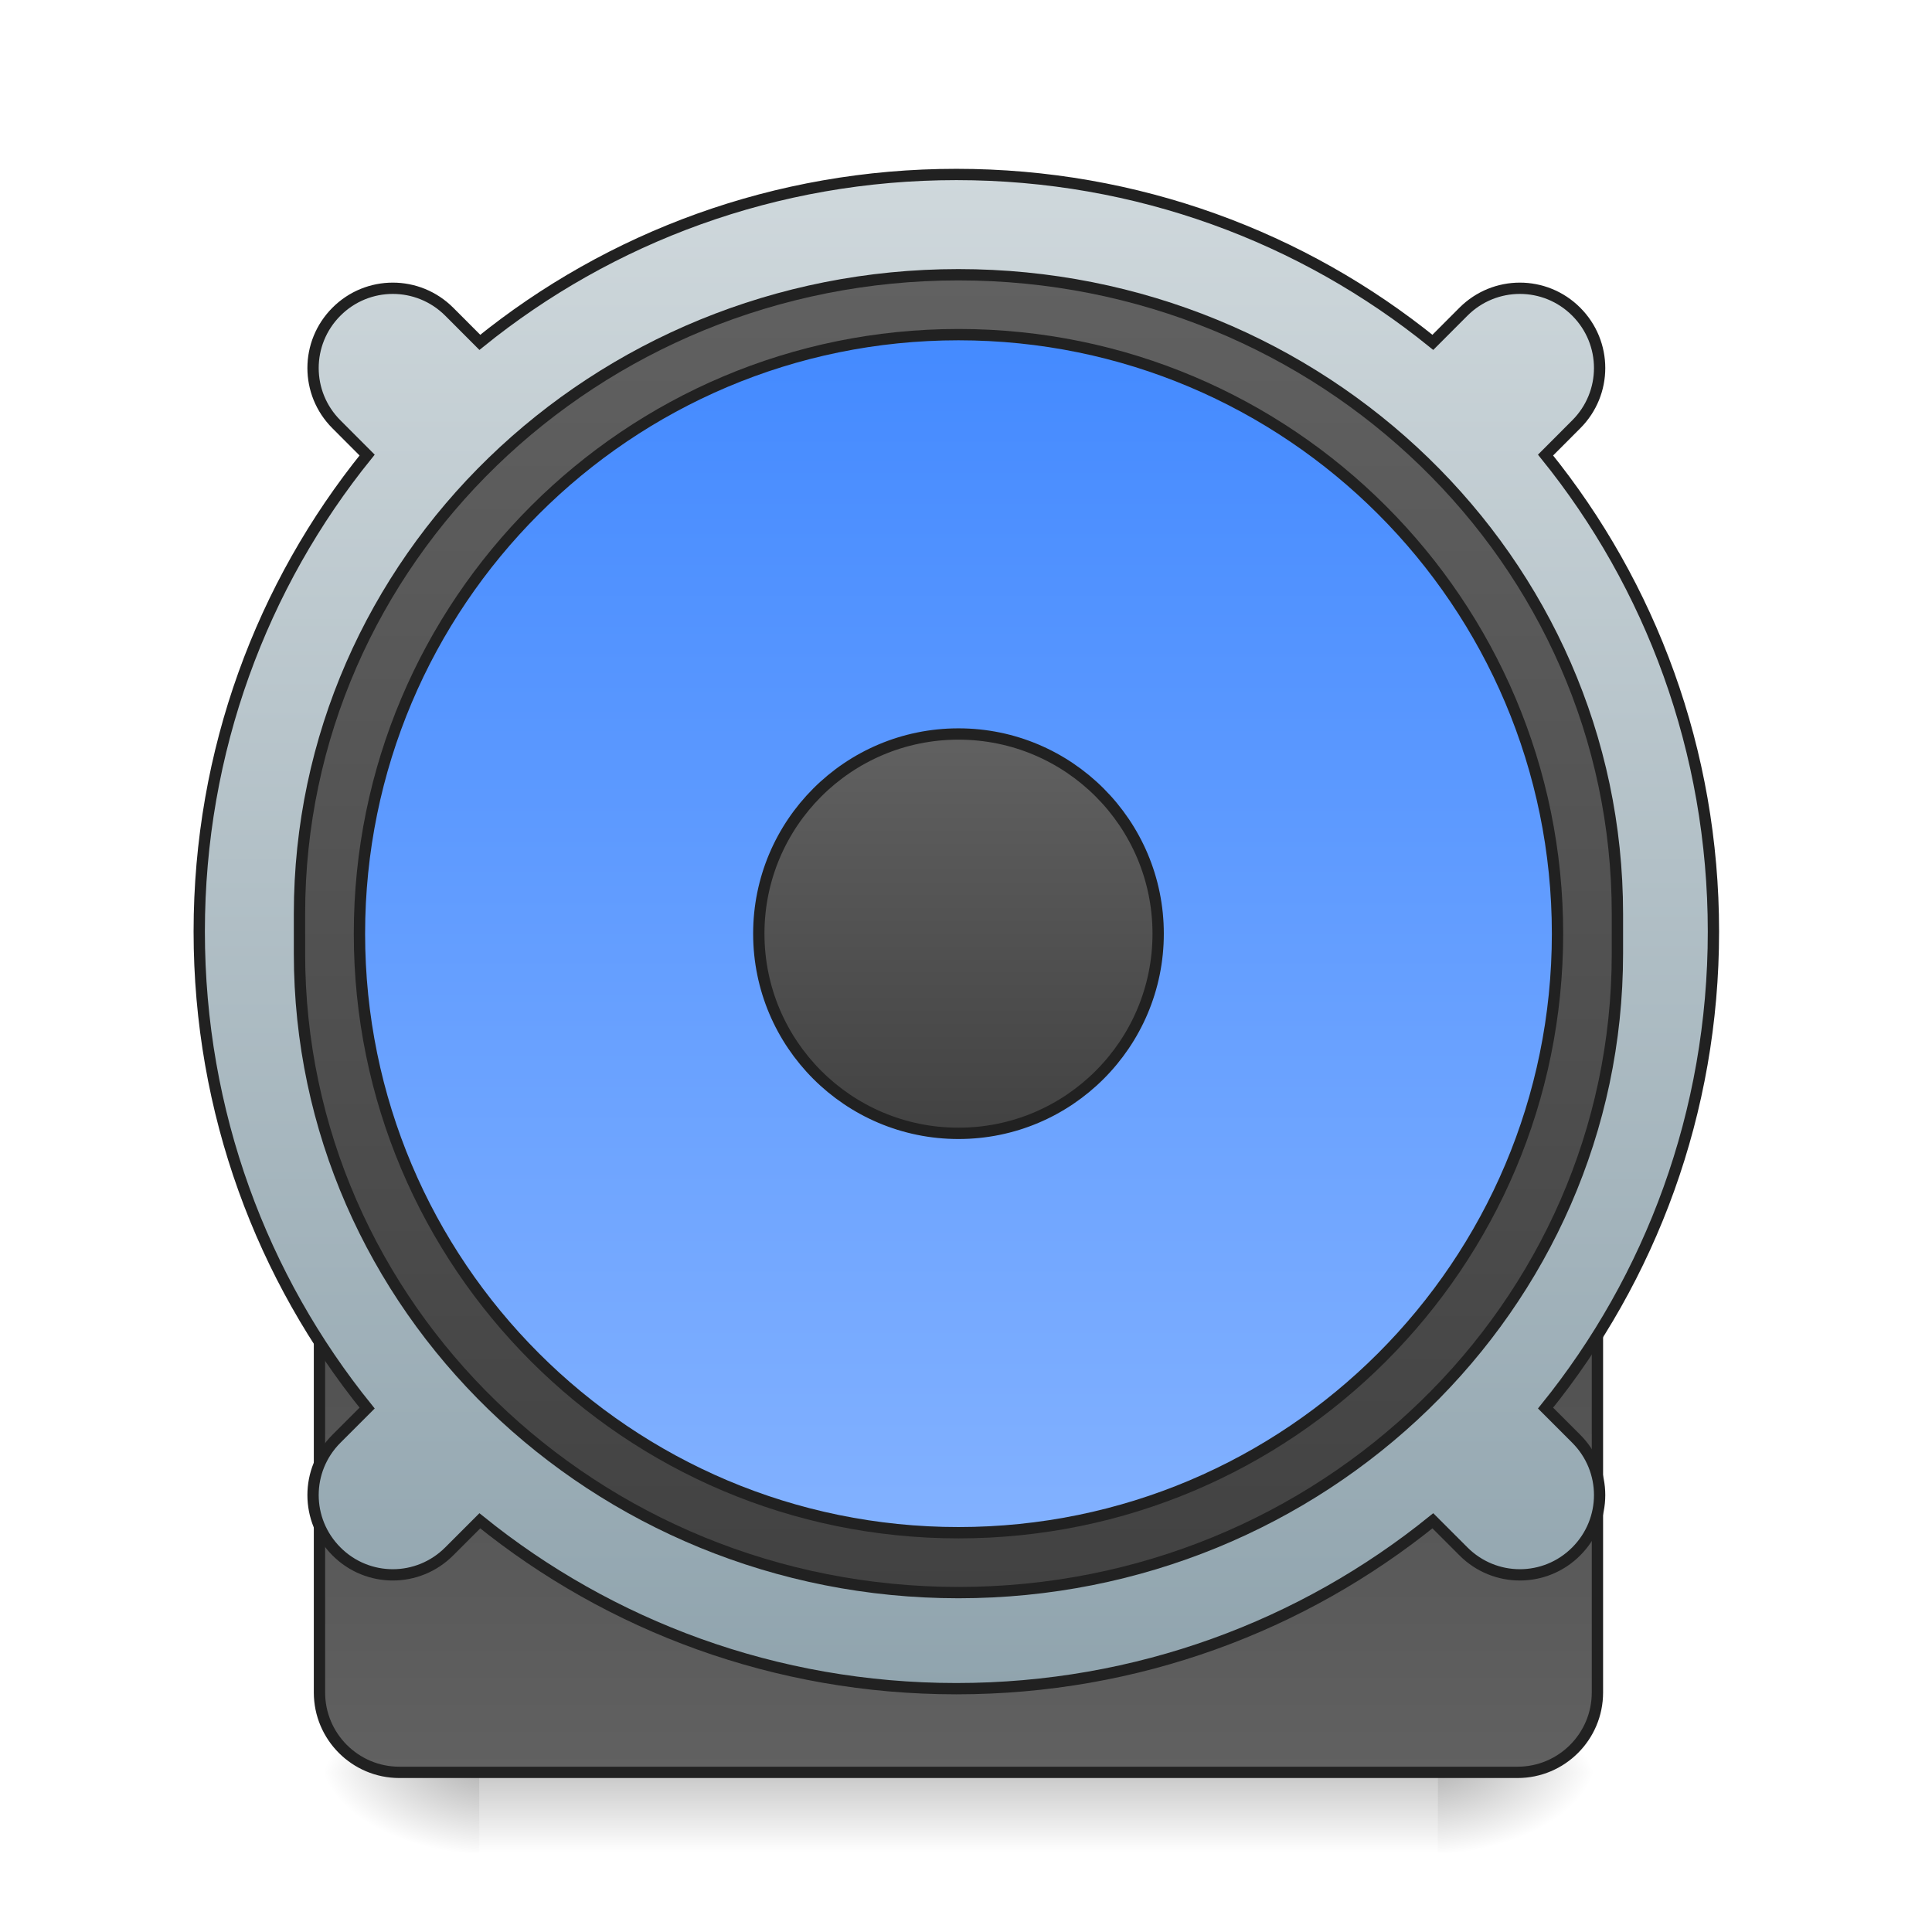<?xml version="1.0" encoding="UTF-8"?>
<svg xmlns="http://www.w3.org/2000/svg" xmlns:xlink="http://www.w3.org/1999/xlink" width="128pt" height="128pt" viewBox="0 0 128 128" version="1.1">
<defs>
<linearGradient id="linear0" gradientUnits="userSpaceOnUse" x1="254" y1="222.917" x2="254" y2="249.375" gradientTransform="matrix(0.25,0,0,0.25,-0,60.37)">
<stop offset="0" style="stop-color:rgb(0%,0%,0%);stop-opacity:0.275;"/>
<stop offset="1" style="stop-color:rgb(0%,0%,0%);stop-opacity:0;"/>
</linearGradient>
<radialGradient id="radial0" gradientUnits="userSpaceOnUse" cx="450.909" cy="189.579" fx="450.909" fy="189.579" r="21.167" gradientTransform="matrix(0,-0.313,-0.563,-0,200.584,259.674)">
<stop offset="0" style="stop-color:rgb(0%,0%,0%);stop-opacity:0.314;"/>
<stop offset="0.222" style="stop-color:rgb(0%,0%,0%);stop-opacity:0.275;"/>
<stop offset="1" style="stop-color:rgb(0%,0%,0%);stop-opacity:0;"/>
</radialGradient>
<radialGradient id="radial1" gradientUnits="userSpaceOnUse" cx="450.909" cy="189.579" fx="450.909" fy="189.579" r="21.167" gradientTransform="matrix(-0,0.313,0.563,0,-73.572,-24.818)">
<stop offset="0" style="stop-color:rgb(0%,0%,0%);stop-opacity:0.314;"/>
<stop offset="0.222" style="stop-color:rgb(0%,0%,0%);stop-opacity:0.275;"/>
<stop offset="1" style="stop-color:rgb(0%,0%,0%);stop-opacity:0;"/>
</radialGradient>
<radialGradient id="radial2" gradientUnits="userSpaceOnUse" cx="450.909" cy="189.579" fx="450.909" fy="189.579" r="21.167" gradientTransform="matrix(-0,-0.313,0.563,-0,-73.572,259.674)">
<stop offset="0" style="stop-color:rgb(0%,0%,0%);stop-opacity:0.314;"/>
<stop offset="0.222" style="stop-color:rgb(0%,0%,0%);stop-opacity:0.275;"/>
<stop offset="1" style="stop-color:rgb(0%,0%,0%);stop-opacity:0;"/>
</radialGradient>
<radialGradient id="radial3" gradientUnits="userSpaceOnUse" cx="450.909" cy="189.579" fx="450.909" fy="189.579" r="21.167" gradientTransform="matrix(0,0.313,-0.563,0,200.584,-24.818)">
<stop offset="0" style="stop-color:rgb(0%,0%,0%);stop-opacity:0.314;"/>
<stop offset="0.222" style="stop-color:rgb(0%,0%,0%);stop-opacity:0.275;"/>
<stop offset="1" style="stop-color:rgb(0%,0%,0%);stop-opacity:0;"/>
</radialGradient>
<linearGradient id="linear1" gradientUnits="userSpaceOnUse" x1="254" y1="254.667" x2="254" y2="32.417" >
<stop offset="0" style="stop-color:rgb(38.039%,38.039%,38.039%);stop-opacity:1;"/>
<stop offset="1" style="stop-color:rgb(25.882%,25.882%,25.882%);stop-opacity:1;"/>
</linearGradient>
<linearGradient id="linear2" gradientUnits="userSpaceOnUse" x1="960" y1="1695.118" x2="960" y2="175.118" >
<stop offset="0" style="stop-color:rgb(56.471%,64.314%,68.235%);stop-opacity:1;"/>
<stop offset="1" style="stop-color:rgb(81.176%,84.706%,86.275%);stop-opacity:1;"/>
</linearGradient>
<linearGradient id="linear3" gradientUnits="userSpaceOnUse" x1="254" y1="-142.208" x2="254" y2="207.042" >
<stop offset="0" style="stop-color:rgb(38.039%,38.039%,38.039%);stop-opacity:1;"/>
<stop offset="1" style="stop-color:rgb(25.882%,25.882%,25.882%);stop-opacity:1;"/>
</linearGradient>
<linearGradient id="linear4" gradientUnits="userSpaceOnUse" x1="243.417" y1="-126.333" x2="243.417" y2="191.167" >
<stop offset="0" style="stop-color:rgb(26.667%,54.118%,100%);stop-opacity:1;"/>
<stop offset="1" style="stop-color:rgb(50.98%,69.412%,100%);stop-opacity:1;"/>
</linearGradient>
<linearGradient id="linear5" gradientUnits="userSpaceOnUse" x1="254" y1="-20.5" x2="254" y2="85.333" >
<stop offset="0" style="stop-color:rgb(38.039%,38.039%,38.039%);stop-opacity:1;"/>
<stop offset="1" style="stop-color:rgb(25.882%,25.882%,25.882%);stop-opacity:1;"/>
</linearGradient>
</defs>
<g id="surface1">
<path style=" stroke:none;fill-rule:nonzero;fill:url(#linear0);" d="M 31.754 117.43 L 95.258 117.43 L 95.258 122.719 L 31.754 122.719 Z M 31.754 117.43 "/>
<path style=" stroke:none;fill-rule:nonzero;fill:url(#radial0);" d="M 95.258 117.43 L 105.844 117.43 L 105.844 112.137 L 95.258 112.137 Z M 95.258 117.43 "/>
<path style=" stroke:none;fill-rule:nonzero;fill:url(#radial1);" d="M 31.754 117.43 L 21.168 117.43 L 21.168 122.719 L 31.754 122.719 Z M 31.754 117.43 "/>
<path style=" stroke:none;fill-rule:nonzero;fill:url(#radial2);" d="M 31.754 117.43 L 21.168 117.43 L 21.168 112.137 L 31.754 112.137 Z M 31.754 117.43 "/>
<path style=" stroke:none;fill-rule:nonzero;fill:url(#radial3);" d="M 95.258 117.43 L 105.844 117.43 L 105.844 122.719 L 95.258 122.719 Z M 95.258 117.43 "/>
<path style="fill-rule:nonzero;fill:url(#linear1);stroke-width:3;stroke-linecap:round;stroke-linejoin:miter;stroke:rgb(12.941%,12.941%,12.941%);stroke-opacity:1;stroke-miterlimit:4;" d="M 105.834 32.414 L 402.165 32.414 C 413.851 32.414 423.335 41.897 423.335 53.584 L 423.335 233.504 C 423.335 245.19 413.851 254.674 402.165 254.674 L 105.834 254.674 C 94.147 254.674 84.664 245.19 84.664 233.504 L 84.664 53.584 C 84.664 41.897 94.147 32.414 105.834 32.414 Z M 105.834 32.414 " transform="matrix(0.25,0,0,0.25,0,53.755)"/>
<path style="fill-rule:nonzero;fill:url(#linear2);stroke-width:11.339;stroke-linecap:round;stroke-linejoin:miter;stroke:rgb(12.941%,12.941%,12.941%);stroke-opacity:1;stroke-miterlimit:4;" d="M 960.026 175.141 C 778.39 175.141 612.107 238.147 481.667 343.668 L 450.902 312.844 C 419.547 281.548 369.059 281.548 337.763 312.844 C 306.408 344.199 306.408 394.687 337.763 425.983 L 368.528 456.807 C 263.065 587.247 200.001 753.53 200.001 935.108 C 200.001 1116.685 263.065 1283.027 368.528 1413.467 L 337.763 1444.232 C 306.408 1475.587 306.408 1526.016 337.763 1557.371 C 369.059 1588.726 419.547 1588.726 450.902 1557.371 L 481.667 1526.606 C 612.107 1632.069 778.39 1695.133 960.026 1695.133 C 1141.604 1695.133 1307.887 1632.069 1438.327 1526.606 L 1469.092 1557.371 C 1500.447 1588.726 1550.935 1588.726 1582.231 1557.371 C 1613.586 1526.016 1613.586 1475.587 1582.231 1444.232 L 1551.466 1413.467 C 1656.928 1283.027 1719.993 1116.685 1719.993 935.108 C 1719.993 753.53 1656.928 587.247 1551.466 456.807 L 1582.231 425.983 C 1613.586 394.687 1613.586 344.199 1582.231 312.844 C 1550.935 281.548 1500.447 281.548 1469.092 312.844 L 1438.327 343.668 C 1307.887 238.147 1141.604 175.141 960.026 175.141 Z M 960.026 175.141 " transform="matrix(0.066,0,0,0.066,0,0)"/>
<path style="fill-rule:nonzero;fill:url(#linear3);stroke-width:3;stroke-linecap:round;stroke-linejoin:miter;stroke:rgb(12.941%,12.941%,12.941%);stroke-opacity:1;stroke-miterlimit:4;" d="M 254.007 -142.21 C 350.435 -142.21 428.631 -66.389 428.631 27.118 L 428.631 37.71 C 428.631 131.233 350.435 207.038 254.007 207.038 C 157.563 207.038 79.367 131.233 79.367 37.71 L 79.367 27.118 C 79.367 -66.389 157.563 -142.21 254.007 -142.21 Z M 254.007 -142.21 " transform="matrix(0.25,0,0,0.25,0,53.755)"/>
<path style="fill-rule:nonzero;fill:url(#linear4);stroke-width:3;stroke-linecap:round;stroke-linejoin:miter;stroke:rgb(12.941%,12.941%,12.941%);stroke-opacity:1;stroke-miterlimit:4;" d="M 254.007 -126.337 C 341.67 -126.337 412.757 -55.265 412.757 32.414 C 412.757 120.093 341.67 191.164 254.007 191.164 C 166.328 191.164 95.257 120.093 95.257 32.414 C 95.257 -55.265 166.328 -126.337 254.007 -126.337 Z M 254.007 -126.337 " transform="matrix(0.25,0,0,0.25,0,53.755)"/>
<path style="fill-rule:nonzero;fill:url(#linear5);stroke-width:3;stroke-linecap:round;stroke-linejoin:miter;stroke:rgb(12.941%,12.941%,12.941%);stroke-opacity:1;stroke-miterlimit:4;" d="M 254.007 -20.503 C 283.223 -20.503 306.924 3.198 306.924 32.414 C 306.924 61.645 283.223 85.331 254.007 85.331 C 224.775 85.331 201.09 61.645 201.09 32.414 C 201.09 3.198 224.775 -20.503 254.007 -20.503 Z M 254.007 -20.503 " transform="matrix(0.25,0,0,0.25,0,53.755)"/>
</g>
</svg>
